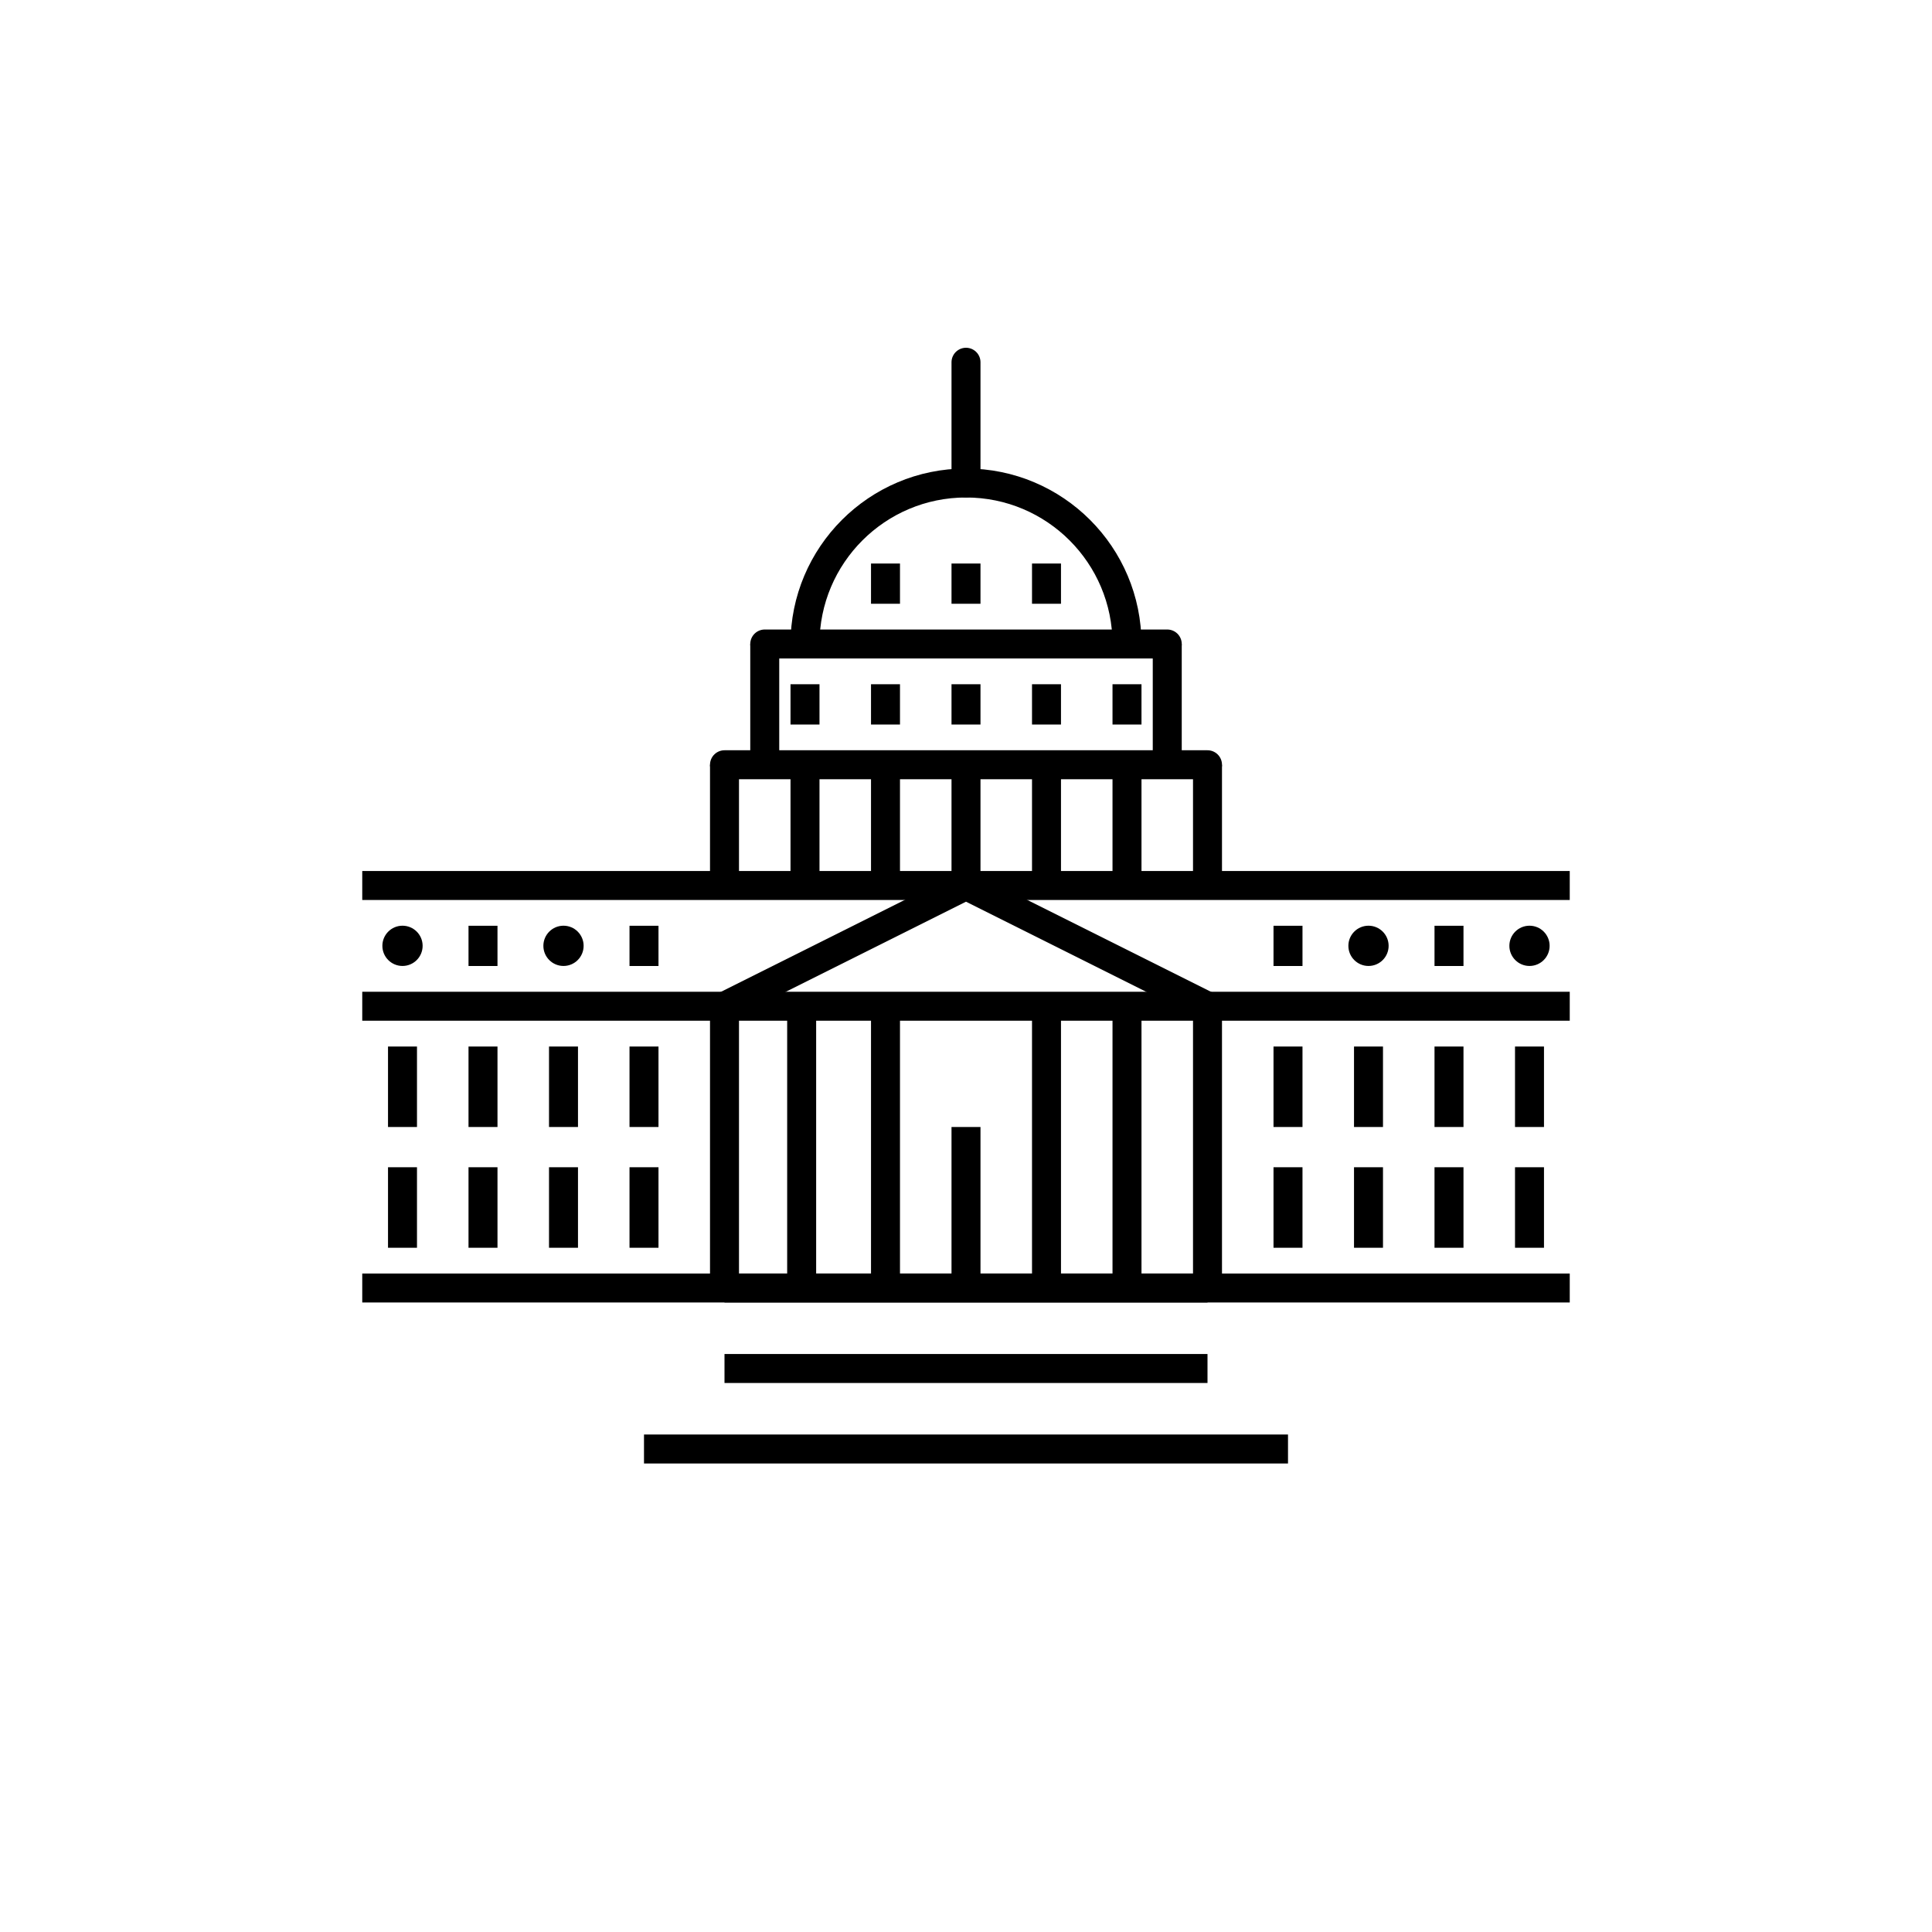 <svg xmlns="http://www.w3.org/2000/svg" xmlns:xlink="http://www.w3.org/1999/xlink" x="0" y="0" version="1.1" viewBox="0 0 48 48" xml:space="preserve" style="enable-background:new 0 0 48 48"><g id="wasington_dc_capitol"><rect style="fill:#fff" width="48" height="48"/><g id="washington_dc_capitol"><g><line style="fill:none;stroke:#000;stroke-width:.72;stroke-miterlimit:10" x1="18" x2="30" y1="34" y2="34"/><line style="fill:none;stroke:#000;stroke-width:.72;stroke-miterlimit:10" x1="16" x2="32" y1="36" y2="36"/><line style="fill:none;stroke:#000;stroke-width:.72;stroke-miterlimit:10" x1="39" x2="9" y1="22" y2="22"/><line style="fill:none;stroke:#000;stroke-width:.72;stroke-linejoin:round;stroke-miterlimit:10" x1="39" x2="9" y1="25" y2="25"/><line style="fill:none;stroke:#000;stroke-width:.72;stroke-linejoin:round;stroke-miterlimit:10" x1="36" x2="36" y1="31" y2="29"/><line style="fill:none;stroke:#000;stroke-width:.72;stroke-linejoin:round;stroke-miterlimit:10" x1="36" x2="36" y1="28" y2="26"/><line style="fill:none;stroke:#000;stroke-width:.72;stroke-linejoin:round;stroke-miterlimit:10" x1="38" x2="38" y1="31" y2="29"/><line style="fill:none;stroke:#000;stroke-width:.72;stroke-linejoin:round;stroke-miterlimit:10" x1="38" x2="38" y1="28" y2="26"/><line style="fill:none;stroke:#000;stroke-width:.72;stroke-linejoin:round;stroke-miterlimit:10" x1="36" x2="36" y1="24" y2="23"/><line style="fill:none;stroke:#000;stroke-width:.72;stroke-linejoin:round;stroke-miterlimit:10" x1="32" x2="32" y1="24" y2="23"/><line style="fill:none;stroke:#000;stroke-width:.72;stroke-linejoin:round;stroke-miterlimit:10" x1="24" x2="24" y1="15" y2="14"/><line style="fill:none;stroke:#000;stroke-width:.72;stroke-linejoin:round;stroke-miterlimit:10" x1="26" x2="26" y1="15" y2="14"/><line style="fill:none;stroke:#000;stroke-width:.72;stroke-linejoin:round;stroke-miterlimit:10" x1="22" x2="22" y1="15" y2="14"/><line style="fill:none;stroke:#000;stroke-width:.72;stroke-linejoin:round;stroke-miterlimit:10" x1="26" x2="26" y1="18" y2="17"/><line style="fill:none;stroke:#000;stroke-width:.72;stroke-linejoin:round;stroke-miterlimit:10" x1="28" x2="28" y1="18" y2="17"/><line style="fill:none;stroke:#000;stroke-width:.72;stroke-linejoin:round;stroke-miterlimit:10" x1="24" x2="24" y1="18" y2="17"/><line style="fill:none;stroke:#000;stroke-width:.72;stroke-linejoin:round;stroke-miterlimit:10" x1="22" x2="22" y1="18" y2="17"/><line style="fill:none;stroke:#000;stroke-width:.72;stroke-linejoin:round;stroke-miterlimit:10" x1="20" x2="20" y1="18" y2="17"/><line style="fill:none;stroke:#000;stroke-width:.72;stroke-linejoin:round;stroke-miterlimit:10" x1="16" x2="16" y1="24" y2="23"/><line style="fill:none;stroke:#000;stroke-width:.72;stroke-linejoin:round;stroke-miterlimit:10" x1="12" x2="12" y1="24" y2="23"/><line style="fill:none;stroke:#000;stroke-width:.72;stroke-linejoin:round;stroke-miterlimit:10" x1="34" x2="34" y1="31" y2="29"/><line style="fill:none;stroke:#000;stroke-width:.72;stroke-linejoin:round;stroke-miterlimit:10" x1="34" x2="34" y1="28" y2="26"/><line style="fill:none;stroke:#000;stroke-width:.72;stroke-linejoin:round;stroke-miterlimit:10" x1="32" x2="32" y1="31" y2="29"/><line style="fill:none;stroke:#000;stroke-width:.72;stroke-linejoin:round;stroke-miterlimit:10" x1="32" x2="32" y1="28" y2="26"/><line style="fill:none;stroke:#000;stroke-width:.72;stroke-linejoin:round;stroke-miterlimit:10" x1="24" x2="24" y1="32" y2="28"/><line style="fill:none;stroke:#000;stroke-width:.72;stroke-linejoin:round;stroke-miterlimit:10" x1="18" x2="18" y1="32" y2="25"/><line style="fill:none;stroke:#000;stroke-width:.72;stroke-linejoin:round;stroke-miterlimit:10" x1="22" x2="22" y1="32" y2="25"/><line style="fill:none;stroke:#000;stroke-width:.72;stroke-linejoin:round;stroke-miterlimit:10" x1="26" x2="26" y1="32" y2="25"/><line style="fill:none;stroke:#000;stroke-width:.72;stroke-linejoin:round;stroke-miterlimit:10" x1="28" x2="28" y1="32" y2="25"/><line style="fill:none;stroke:#000;stroke-width:.72;stroke-linejoin:round;stroke-miterlimit:10" x1="30" x2="30" y1="32" y2="25"/><line style="fill:none;stroke:#000;stroke-width:.72;stroke-linejoin:round;stroke-miterlimit:10" x1="14" x2="14" y1="31" y2="29"/><line style="fill:none;stroke:#000;stroke-width:.72;stroke-linejoin:round;stroke-miterlimit:10" x1="14" x2="14" y1="28" y2="26"/><line style="fill:none;stroke:#000;stroke-width:.72;stroke-linejoin:round;stroke-miterlimit:10" x1="16" x2="16" y1="31" y2="29"/><line style="fill:none;stroke:#000;stroke-width:.72;stroke-linejoin:round;stroke-miterlimit:10" x1="16" x2="16" y1="28" y2="26"/><line style="fill:none;stroke:#000;stroke-width:.72;stroke-linejoin:round;stroke-miterlimit:10" x1="12" x2="12" y1="31" y2="29"/><line style="fill:none;stroke:#000;stroke-width:.72;stroke-linejoin:round;stroke-miterlimit:10" x1="12" x2="12" y1="28" y2="26"/><line style="fill:none;stroke:#000;stroke-width:.72;stroke-linejoin:round;stroke-miterlimit:10" x1="10" x2="10" y1="31" y2="29"/><line style="fill:none;stroke:#000;stroke-width:.72;stroke-linejoin:round;stroke-miterlimit:10" x1="10" x2="10" y1="28" y2="26"/><polyline style="fill:none;stroke:#000;stroke-width:.72;stroke-linecap:round;stroke-linejoin:round;stroke-miterlimit:10" points="18 25 24 22 30 25"/><line style="fill:none;stroke:#000;stroke-width:.72;stroke-linecap:round;stroke-linejoin:round;stroke-miterlimit:10" x1="30" x2="18" y1="19" y2="19"/><line style="fill:none;stroke:#000;stroke-width:.72;stroke-linecap:round;stroke-linejoin:round;stroke-miterlimit:10" x1="29" x2="19" y1="16" y2="16"/><line style="fill:none;stroke:#000;stroke-width:.72;stroke-linejoin:round;stroke-miterlimit:10" x1="30" x2="30" y1="19" y2="22"/><line style="fill:none;stroke:#000;stroke-width:.72;stroke-linejoin:round;stroke-miterlimit:10" x1="28" x2="28" y1="19" y2="22"/><line style="fill:none;stroke:#000;stroke-width:.72;stroke-linejoin:round;stroke-miterlimit:10" x1="26" x2="26" y1="19" y2="22"/><line style="fill:none;stroke:#000;stroke-width:.72;stroke-linejoin:round;stroke-miterlimit:10" x1="29" x2="29" y1="16" y2="19"/><line style="fill:none;stroke:#000;stroke-width:.72;stroke-linejoin:round;stroke-miterlimit:10" x1="19" x2="19" y1="16" y2="19"/><line style="fill:none;stroke:#000;stroke-width:.72;stroke-linejoin:round;stroke-miterlimit:10" x1="24" x2="24" y1="19" y2="22"/><line style="fill:none;stroke:#000;stroke-width:.72;stroke-linejoin:round;stroke-miterlimit:10" x1="22" x2="22" y1="19" y2="22"/><line style="fill:none;stroke:#000;stroke-width:.72;stroke-linejoin:round;stroke-miterlimit:10" x1="20" x2="20" y1="19" y2="22"/><line style="fill:none;stroke:#000;stroke-width:.72;stroke-linejoin:round;stroke-miterlimit:10" x1="18" x2="18" y1="19" y2="22"/><path style="fill:none;stroke:#000;stroke-width:.72;stroke-linejoin:round;stroke-miterlimit:10" d="M20,16 c0-2.209,1.791-4,4-4s4,1.791,4,4"/><line style="fill:none;stroke:#000;stroke-width:.72;stroke-linecap:round;stroke-linejoin:round;stroke-miterlimit:10" x1="24" x2="24" y1="9" y2="12"/><line style="fill:none;stroke:#000;stroke-width:.72;stroke-linejoin:round;stroke-miterlimit:10" x1="9" x2="39" y1="32" y2="32"/><line style="fill:none;stroke:#000;stroke-width:.72;stroke-linejoin:round;stroke-miterlimit:10" x1="18" x2="30" y1="32" y2="32"/><line style="fill:none;stroke:#000;stroke-width:.72;stroke-linejoin:round;stroke-miterlimit:10" x1="19.917" x2="19.917" y1="32" y2="25"/></g><g><circle cx="14" cy="23.499" r=".5"/><circle cx="10" cy="23.499" r=".5"/><g><circle cx="34" cy="23.499" r=".5"/></g><g><circle cx="38" cy="23.499" r=".5"/></g></g></g></g></svg>